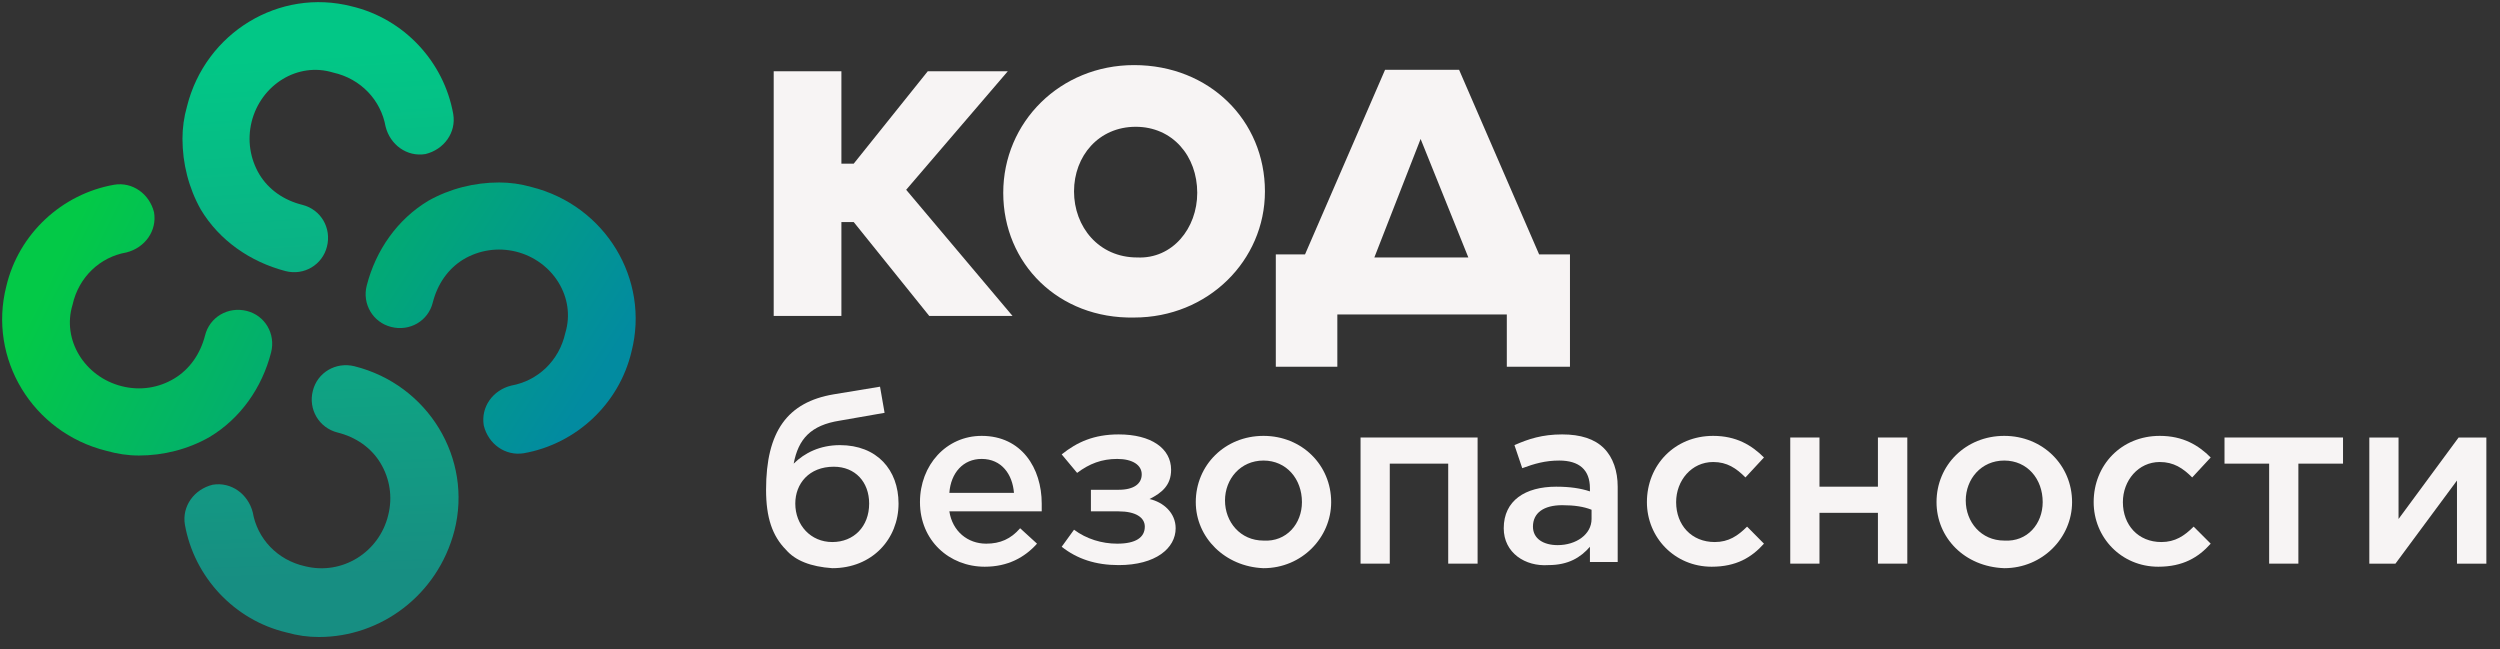 <?xml version="1.0"?>
<svg width="154" height="40" xmlns="http://www.w3.org/2000/svg" xmlns:svg="http://www.w3.org/2000/svg">
    <rect width="100%" height="100%" fill="#333333" stroke="none"/>
    <defs>
        <linearGradient id="paint0_linear" x1="0.43" x2="0.51" y1="-1.1" y2="0.78">
            <stop stop-color="#02C786"/>
            <stop offset="1" stop-color="#178E82"/>
        </linearGradient>
        <linearGradient id="paint1_linear" x1="0.19" x2="1.91" y1="0.39" y2="1.2">
            <stop stop-color="#03C947"/>
            <stop offset="1" stop-color="#028BA0"/>
        </linearGradient>
        <linearGradient id="paint2_linear" x1="-0.69" x2="0.84" y1="-0.25" y2="0.68">
            <stop stop-color="#03C947"/>
            <stop offset="1" stop-color="#028BA0"/>
        </linearGradient>
        <linearGradient id="paint3_linear" x1="0.51" x2="0.62" y1="0.23" y2="2.07">
            <stop stop-color="#02C786"/>
            <stop offset="1" stop-color="#178E82"/>
        </linearGradient>
    </defs>
    <g class="layer">
        <title>Layer 1</title>
        <path d="m47.66,4.39l4.17,0l0,5.69l0.76,0l4.56,-5.69l4.93,0l-6.26,7.3l6.55,7.77l-5.13,0l-4.65,-5.78l-0.76,0l0,5.78l-4.17,0l0,-15.07z"
              fill="#f7f4f4" id="svg_1"/>
        <path d="m61.8,11.88c0,-4.36 3.51,-7.87 8.06,-7.87c4.65,0 8.06,3.42 8.06,7.78c0,4.26 -3.51,7.77 -8.06,7.77c-4.65,0.09 -8.06,-3.32 -8.06,-7.68zm11.95,0c0,-2.27 -1.52,-4.07 -3.79,-4.07c-2.28,0 -3.8,1.8 -3.8,3.98c0,2.18 1.52,4.07 3.89,4.07c2.18,0.1 3.7,-1.8 3.7,-3.98z"
              fill="#f7f4f4" id="svg_2"/>
        <path d="m80.39,15.67l4.93,-11.37l4.56,0l4.93,11.37l1.9,0l0,6.92l-3.89,0l0,-3.22l-10.44,0l0,3.22l-3.79,0l0,-6.92l1.8,0zm4.27,0.19l5.79,0l-2.94,-7.3l-2.85,7.3z"
              fill="#f7f4f4" id="svg_3" transform="matrix(1 0 0 1 0 0)"/>
        <path d="m48.42,33.87c-0.85,-0.86 -1.23,-1.99 -1.23,-3.7c0,-3.6 1.32,-5.4 4.17,-5.88l2.85,-0.47l0.28,1.61l-2.75,0.48c-1.8,0.28 -2.56,1.13 -2.85,2.65c0.67,-0.66 1.62,-1.14 2.85,-1.14c2.28,0 3.61,1.52 3.61,3.6c0,2.18 -1.62,3.98 -4.08,3.98c-1.33,-0.09 -2.28,-0.47 -2.85,-1.13zm5.12,-2.85c0,-1.32 -0.85,-2.27 -2.18,-2.27c-1.52,0 -2.37,1.04 -2.37,2.27c0,1.33 0.95,2.37 2.28,2.37c1.32,0 2.27,-0.95 2.27,-2.37z"
              fill="#f7f4f4" id="svg_4" transform="matrix(1 0 0 1 0 0)"/>
        <path d="m56.67,30.93c0,-2.28 1.62,-4.08 3.8,-4.08c2.46,0 3.7,1.99 3.7,4.17c0,0.19 0,0.29 0,0.48l-5.69,0c0.19,1.23 1.13,1.99 2.27,1.99c0.86,0 1.52,-0.29 2.09,-0.95l1.04,0.95c-0.76,0.85 -1.8,1.42 -3.22,1.42c-2.18,0 -3.99,-1.61 -3.99,-3.98zm5.79,-0.57c-0.09,-1.14 -0.76,-2.09 -1.99,-2.09c-1.14,0 -1.9,0.86 -1.99,2.09l3.98,0z"
              fill="#f7f4f4" id="svg_5" transform="matrix(1 0 0 1 0 0)"/>
        <path d="m66.16,32.63c0.76,0.57 1.71,0.86 2.66,0.86c1.14,0 1.7,-0.38 1.7,-1.05c0,-0.56 -0.56,-0.94 -1.61,-0.94l-1.71,0l0,-1.33l1.71,0c0.95,0 1.42,-0.38 1.42,-0.95c0,-0.57 -0.56,-0.95 -1.51,-0.95c-0.95,0 -1.71,0.29 -2.47,0.86l-0.95,-1.14c0.95,-0.76 1.99,-1.23 3.51,-1.23c1.99,0 3.23,0.85 3.23,2.18c0,0.95 -0.57,1.42 -1.33,1.8c0.85,0.19 1.61,0.85 1.61,1.8c0,1.23 -1.23,2.27 -3.51,2.27c-1.42,0 -2.56,-0.38 -3.51,-1.13l0.76,-1.05z"
              fill="#f7f4f4" id="svg_6" transform="matrix(1 0 0 1 0 0)"/>
        <path d="m73.66,30.93c0,-2.28 1.8,-4.08 4.17,-4.08c2.37,0 4.17,1.8 4.17,4.08c0,2.18 -1.8,4.07 -4.17,4.07c-2.37,-0.09 -4.17,-1.89 -4.17,-4.07zm6.54,0c0,-1.42 -0.95,-2.56 -2.37,-2.56c-1.42,0 -2.37,1.14 -2.37,2.46c0,1.33 0.95,2.47 2.37,2.47c1.42,0.09 2.37,-1.04 2.37,-2.37z"
              fill="#f7f4f4" id="svg_7" transform="matrix(1 0 0 1 0 0)"/>
        <path d="m83.81,26.95l7.21,0l0,7.77l-1.81,0l0,-6.16l-3.6,0l0,6.16l-1.8,0l0,-7.77l0,0z" fill="#f7f4f4" id="svg_8"
              transform="matrix(1 0 0 1 0 0)"/>
        <path d="m92.63,32.54c0,-1.71 1.33,-2.56 3.23,-2.56c0.85,0 1.51,0.1 2.08,0.29l0,-0.19c0,-1.14 -0.66,-1.71 -1.89,-1.71c-0.86,0 -1.52,0.19 -2.28,0.47l-0.48,-1.42c0.86,-0.38 1.71,-0.66 2.94,-0.66c1.14,0 2,0.28 2.57,0.85c0.57,0.57 0.85,1.42 0.85,2.37l0,4.64l-1.71,0l0,-0.94c-0.57,0.66 -1.33,1.13 -2.56,1.13c-1.42,0.1 -2.75,-0.75 -2.75,-2.27zm5.41,-0.57l0,-0.57c-0.48,-0.19 -1.05,-0.28 -1.81,-0.28c-1.13,0 -1.8,0.47 -1.8,1.32c0,0.76 0.67,1.14 1.52,1.14c1.14,0 2.09,-0.66 2.09,-1.61z"
              fill="#f7f4f4" id="svg_9" transform="matrix(1 0 0 1 0 0)"/>
        <path d="m101.45,30.93c0,-2.28 1.71,-4.08 4.08,-4.08c1.42,0 2.37,0.57 3.13,1.33l-1.14,1.23c-0.57,-0.57 -1.13,-0.95 -1.99,-0.95c-1.33,0 -2.28,1.14 -2.28,2.47c0,1.42 0.95,2.46 2.38,2.46c0.85,0 1.42,-0.38 1.99,-0.95l1.04,1.05c-0.76,0.85 -1.71,1.42 -3.22,1.42c-2.28,0 -3.99,-1.8 -3.99,-3.98z"
              fill="#f7f4f4" id="svg_10" transform="matrix(1 0 0 1 0 0)"/>
        <path d="m110.28,26.95l1.8,0l0,3.03l3.6,0l0,-3.03l1.81,0l0,7.77l-1.81,0l0,-3.13l-3.6,0l0,3.13l-1.8,0l0,-7.77z"
              fill="#f7f4f4" id="svg_11" transform="matrix(1 0 0 1 0 0)"/>
        <path d="m119.29,30.93c0,-2.28 1.8,-4.08 4.17,-4.08c2.37,0 4.18,1.8 4.18,4.08c0,2.18 -1.81,4.07 -4.18,4.07c-2.46,-0.09 -4.17,-1.89 -4.17,-4.07zm6.54,0c0,-1.42 -0.94,-2.56 -2.37,-2.56c-1.42,0 -2.37,1.14 -2.37,2.46c0,1.33 0.95,2.47 2.37,2.47c1.43,0.09 2.37,-1.04 2.37,-2.37z"
              fill="#f7f4f4" id="svg_12" transform="matrix(1 0 0 1 0 0)"/>
        <path d="m128.97,30.93c0,-2.28 1.7,-4.08 4.07,-4.08c1.43,0 2.38,0.57 3.14,1.33l-1.14,1.23c-0.57,-0.57 -1.14,-0.95 -2,-0.95c-1.32,0 -2.27,1.14 -2.27,2.47c0,1.42 0.95,2.46 2.37,2.46c0.85,0 1.42,-0.38 1.99,-0.95l1.05,1.05c-0.76,0.85 -1.71,1.42 -3.23,1.42c-2.28,0 -3.98,-1.8 -3.98,-3.98z"
              fill="#f7f4f4" id="svg_13" transform="matrix(1 0 0 1 0 0)"/>
        <path d="m139.78,28.56l-2.75,0l0,-1.61l7.3,0l0,1.61l-2.75,0l0,6.16l-1.8,0l0,-6.16l0,0z" fill="#f7f4f4"
              id="svg_14" transform="matrix(1 0 0 1 0 0)"/>
        <path d="m145.95,26.95l1.8,0l0,5.02l3.7,-5.02l1.71,0l0,7.77l-1.81,0l0,-5.12l-3.79,5.12l-1.61,0l0,-7.77l0,0z"
              fill="#f7f4f4" id="svg_15" transform="matrix(1 0 0 1 0 0)"/>
        <path d="m19.65,39.24c-0.67,0 -1.33,-0.09 -2,-0.28c-3.22,-0.76 -5.69,-3.42 -6.26,-6.64c-0.19,-1.14 0.57,-2.18 1.71,-2.46c1.14,-0.19 2.18,0.57 2.47,1.7c0.28,1.62 1.51,2.94 3.22,3.32c2.28,0.57 4.56,-0.85 5.12,-3.13c0.29,-1.13 0.1,-2.27 -0.47,-3.22c-0.57,-0.95 -1.52,-1.61 -2.66,-1.89c-1.13,-0.29 -1.8,-1.43 -1.51,-2.56c0.28,-1.14 1.42,-1.8 2.56,-1.52c4.55,1.14 7.3,5.69 6.16,10.14c-1.04,3.98 -4.55,6.54 -8.34,6.54z"
              fill="url(#paint0_linear)" id="svg_16"/>
        <path d="m8.55,28.06c-0.67,0 -1.33,-0.1 -2,-0.29c-4.55,-1.13 -7.3,-5.68 -6.16,-10.14c0.76,-3.22 3.41,-5.68 6.64,-6.25c1.14,-0.19 2.18,0.57 2.46,1.7c0.19,1.14 -0.56,2.18 -1.7,2.47c-1.62,0.28 -2.94,1.51 -3.32,3.22c-0.67,2.18 0.76,4.45 3.03,5.02c1.14,0.29 2.28,0.1 3.23,-0.47c0.95,-0.57 1.61,-1.52 1.9,-2.65c0.28,-1.14 1.42,-1.8 2.56,-1.52c1.14,0.28 1.8,1.42 1.51,2.56c-0.56,2.18 -1.89,4.07 -3.79,5.21c-1.33,0.76 -2.85,1.14 -4.36,1.14z"
              fill="url(#paint1_linear)" id="svg_17"/>
        <path d="m30.74,11.24c0.67,0 1.33,0.09 2,0.28c4.55,1.14 7.3,5.69 6.16,10.14c-0.76,3.22 -3.41,5.69 -6.64,6.26c-1.14,0.18 -2.18,-0.57 -2.46,-1.71c-0.19,-1.14 0.56,-2.18 1.7,-2.46c1.62,-0.29 2.94,-1.52 3.32,-3.23c0.67,-2.18 -0.76,-4.45 -3.03,-5.02c-1.14,-0.28 -2.28,-0.09 -3.23,0.47c-0.95,0.57 -1.61,1.52 -1.9,2.66c-0.28,1.14 -1.42,1.8 -2.56,1.51c-1.13,-0.28 -1.8,-1.42 -1.51,-2.55c0.56,-2.18 1.89,-4.08 3.79,-5.22c1.33,-0.75 2.85,-1.13 4.36,-1.13z"
              fill="url(#paint2_linear)" id="svg_18"/>
        <path d="m11.24,8.55c0,-0.67 0.09,-1.33 0.28,-2c1.14,-4.55 5.69,-7.3 10.14,-6.16c3.22,0.76 5.69,3.41 6.26,6.64c0.19,1.14 -0.57,2.18 -1.71,2.46c-1.14,0.19 -2.18,-0.57 -2.46,-1.7c-0.29,-1.62 -1.52,-2.94 -3.23,-3.32c-2.18,-0.67 -4.45,0.75 -5.02,3.03c-0.28,1.14 -0.09,2.28 0.47,3.23c0.57,0.95 1.52,1.61 2.66,1.89c1.14,0.29 1.8,1.43 1.51,2.57c-0.28,1.13 -1.42,1.8 -2.55,1.51c-2.18,-0.57 -4.08,-1.89 -5.22,-3.79c-0.75,-1.33 -1.13,-2.85 -1.13,-4.36z"
              fill="url(#paint3_linear)" id="svg_19"/>
    </g>
</svg>